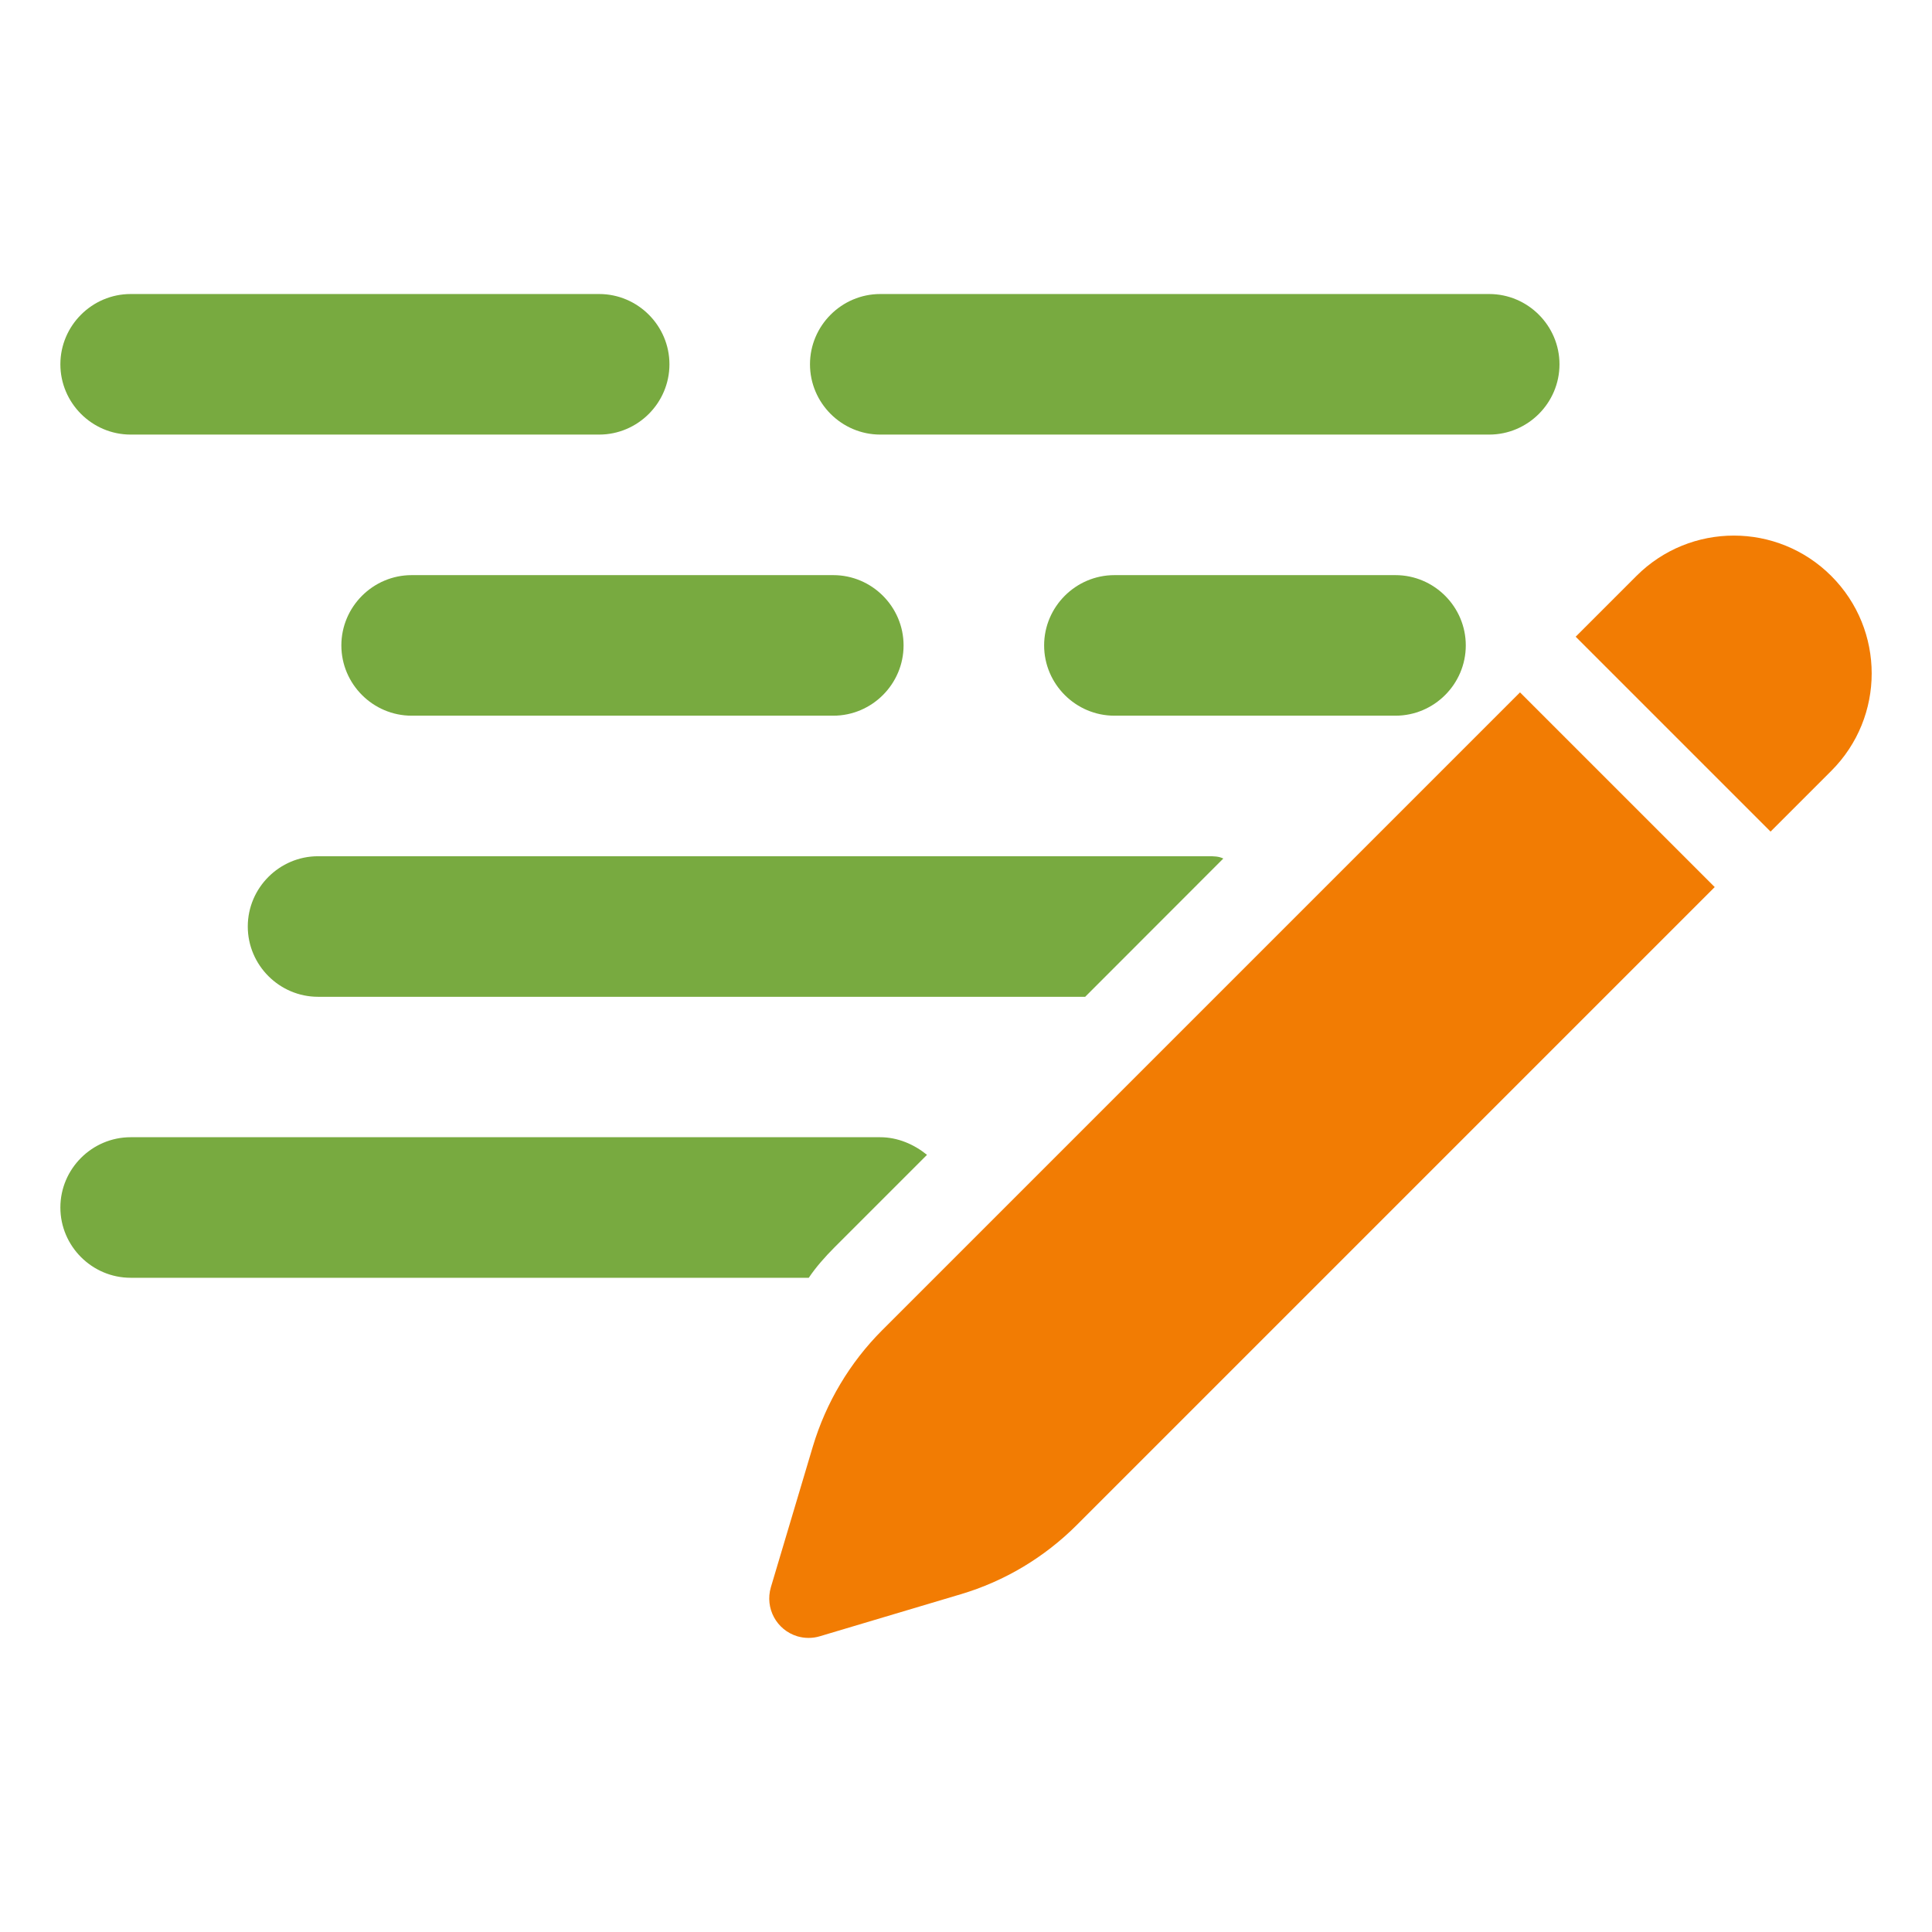 <?xml version="1.0" encoding="UTF-8"?>
<svg id="Ebene_1" xmlns="http://www.w3.org/2000/svg" version="1.1" width="16" height="16" viewBox="0 0 16 16">
  <!-- Generator: Adobe Illustrator 29.2.1, SVG Export Plug-In . SVG Version: 2.1.0 Build 116)  -->
  <defs>
    <style>
      .st0 {
        fill: #f27c03;
      }

      .st1 {
        fill: #78aa40;
      }
    </style>
  </defs>
  <path class="st1" d="M12.333,2.435h-5.043c-.32,0-.582.262-.582.582s.262.582.582.582h5.043c.32,0,.582-.262.582-.582s-.262-.582-.582-.582ZM11.557,4.763h-2.328c-.32,0-.582.262-.582.582,0,.32.262.582.582.582h2.328c.32,0,.582-.262.582-.582,0-.32-.262-.582-.582-.582ZM7.289,9.418H1.082c-.32,0-.582.262-.582.582,0,.32.262.582.582.582h5.616c.058-.087.136-.175.213-.252l.766-.766c-.107-.087-.242-.146-.388-.146ZM10.005,7.091H2.634c-.32,0-.582.262-.582.582s.262.582.582.582h6.353l1.144-1.145c-.039-.019-.078-.019-.126-.019ZM6.901,4.763h-3.492c-.32,0-.582.262-.582.582,0,.32.262.582.582.582h3.492c.32,0,.582-.262.582-.582,0-.32-.262-.582-.582-.582ZM4.961,2.435H1.082c-.32,0-.582.262-.582.582s.262.582.582.582h3.88c.32,0,.582-.262.582-.582s-.262-.582-.582-.582Z"/>
  <path class="st0" d="M15.166,4.77c-.446-.446-1.168-.446-1.614,0l-.503.503,1.614,1.614.503-.503c.446-.446.446-1.168,0-1.614M14.202,7.348l-1.614-1.614-5.282,5.282c-.268.268-.465.599-.574.962l-.348,1.167c-.051.173.047.354.219.406.061.018.126.018.186,0l1.167-.348c.364-.108.694-.306.962-.574l5.282-5.282Z"/>
</svg>